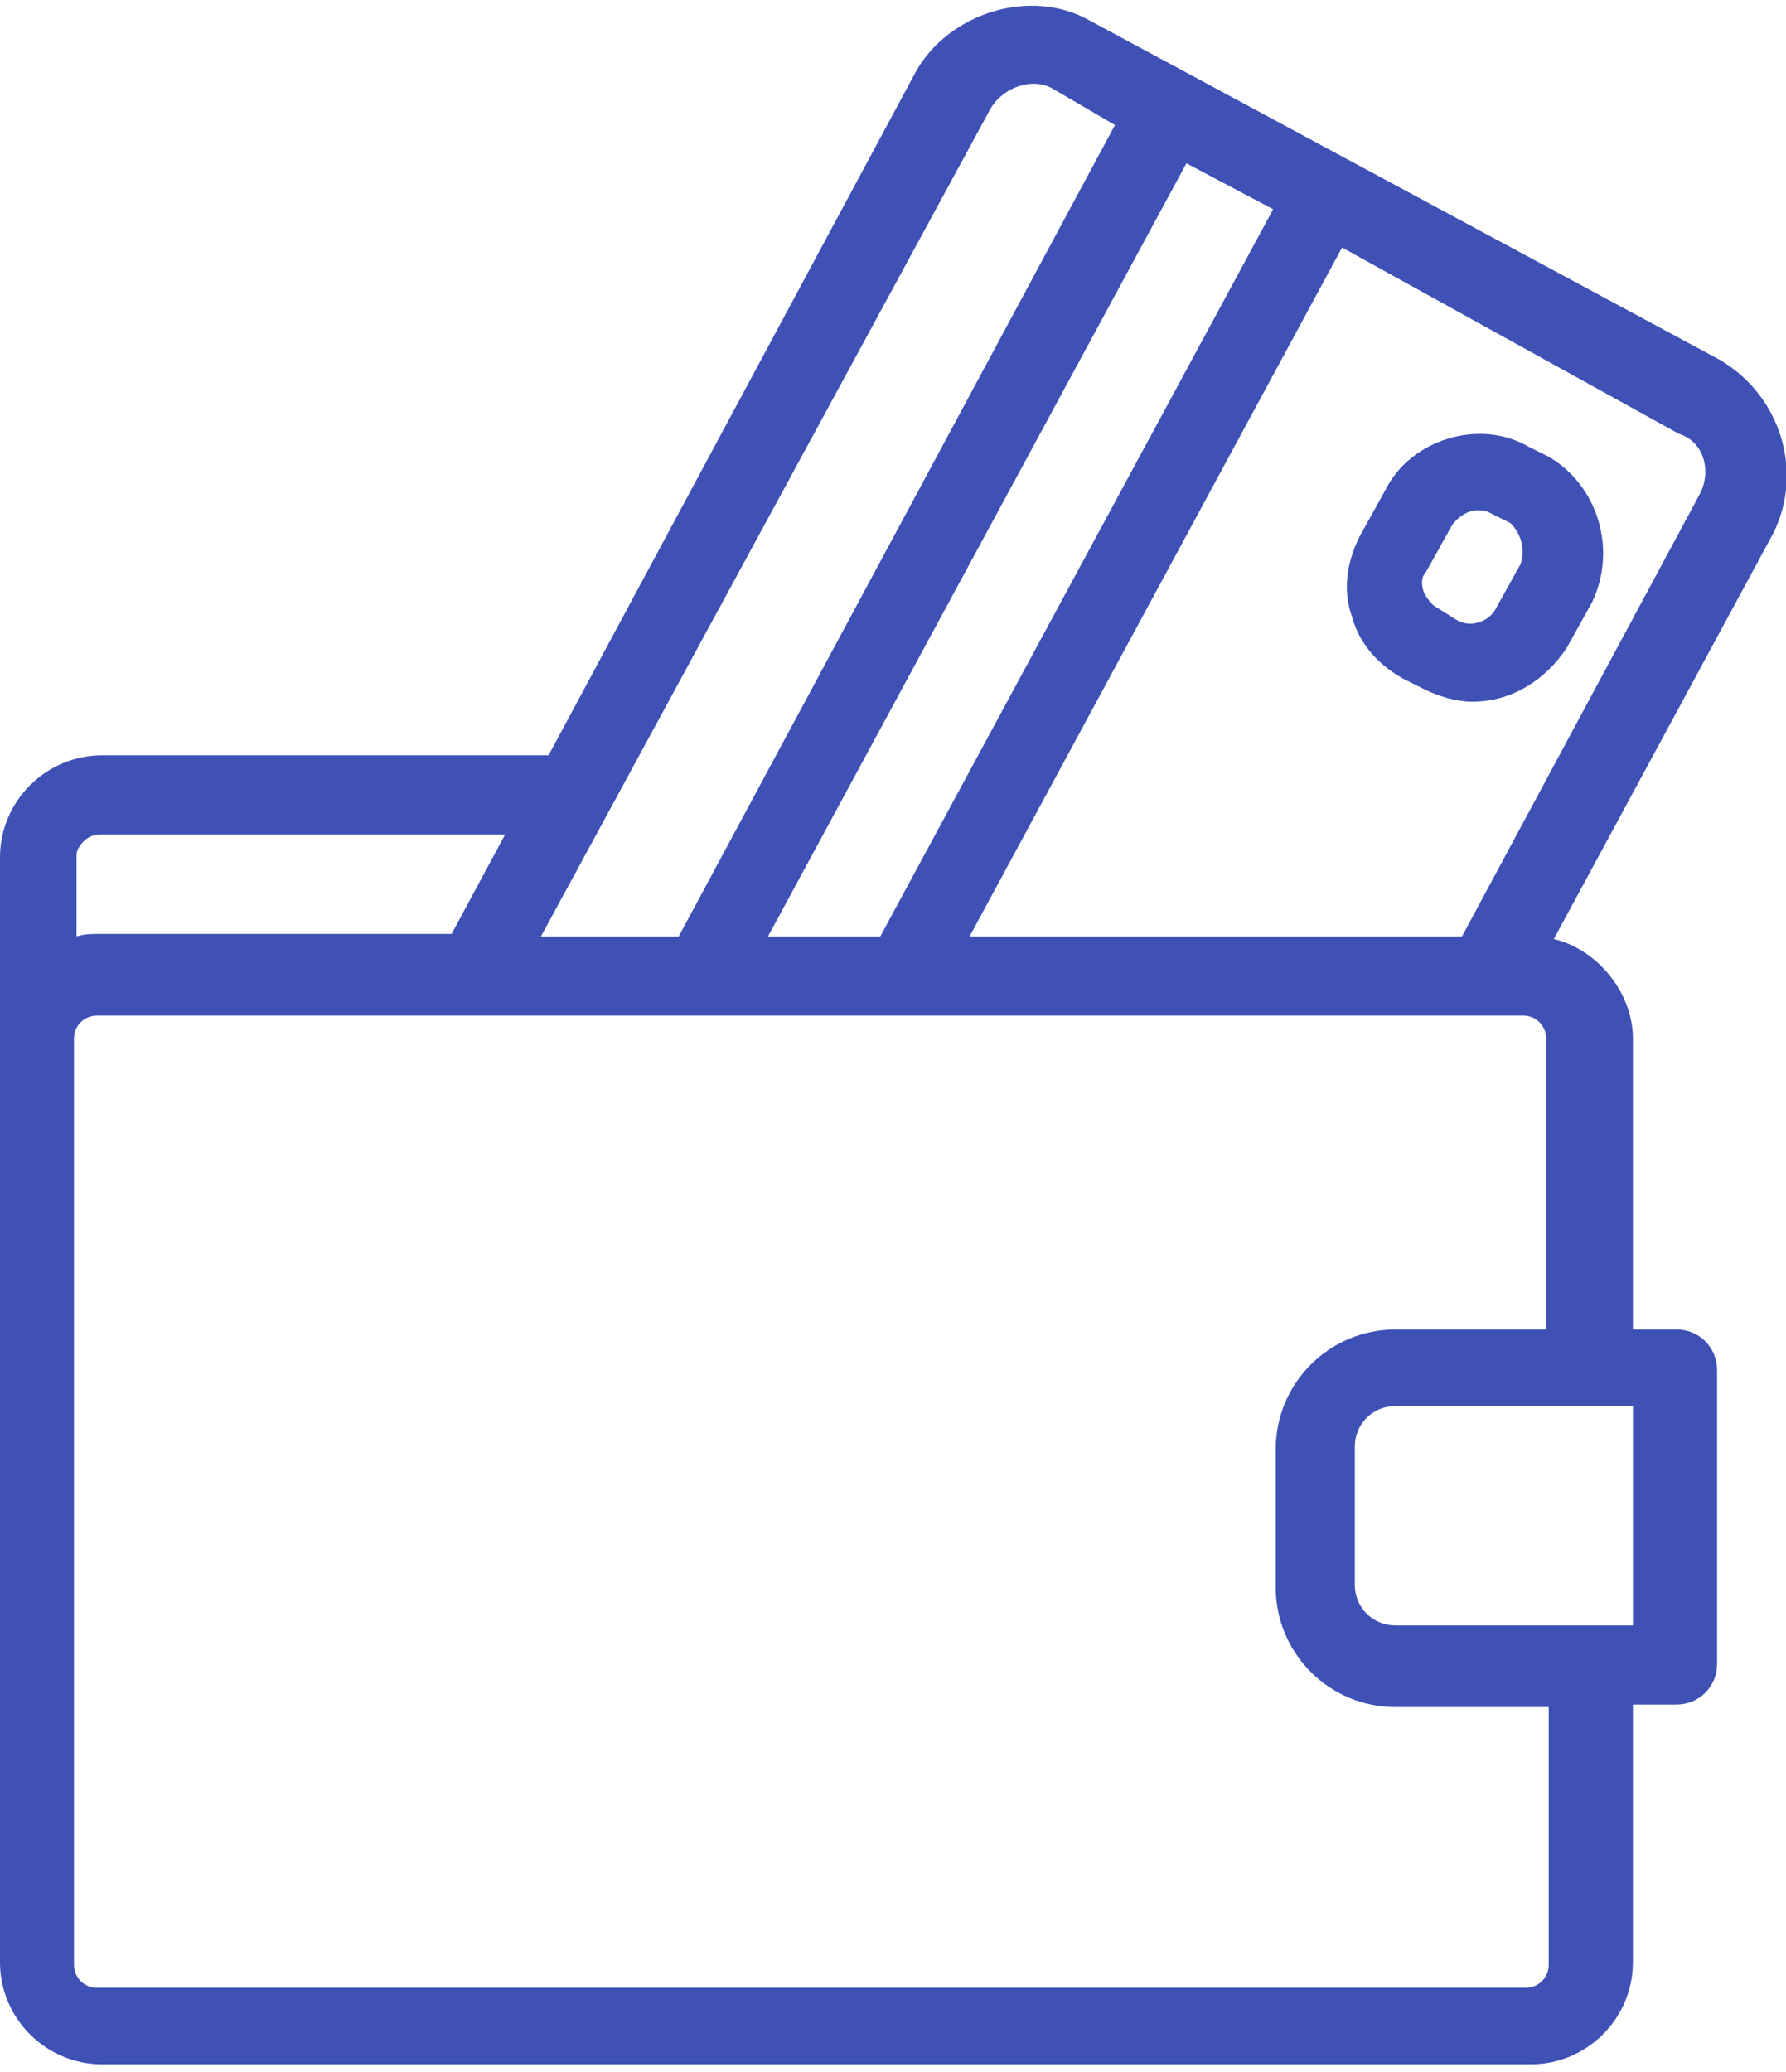 <?xml version="1.0" encoding="utf-8"?>
<!-- Generator: Adobe Illustrator 22.0.0, SVG Export Plug-In . SVG Version: 6.00 Build 0)  -->
<svg version="1.1" id="Layer_1" xmlns="http://www.w3.org/2000/svg" xmlns:xlink="http://www.w3.org/1999/xlink" x="0px" y="0px"
	 viewBox="0 0 70 81.2" style="enable-background:new 0 0 70 81.2;" xml:space="preserve">
<style type="text/css">
	.st0{fill:#3F51B5;}
</style>
<g>
	<path class="st0" d="M67.4,14.1L42.7,0.8c-2.3-1.3-5.5-0.3-6.8,2L21.5,29.6H4c-2.2,0-4,1.8-4,4v7l0,0v36.3c0,2.2,1.8,4,4,4h56
		c2.2,0,4-1.8,4-4V66.8h1.7c0.9,0,1.6-0.7,1.6-1.6V53.7c0-0.9-0.7-1.6-1.6-1.6H64V40.7c0-1.8-1.4-3.5-3.1-3.9l8.6-15.9
		C70.7,18.5,69.8,15.5,67.4,14.1z M49.9,8.2L34.5,36.7h-4.4L46.5,6.4L49.9,8.2z M38.8,4.3c0.5-0.9,1.7-1.3,2.5-0.8l2.4,1.4
		L26.6,36.7h-5.4L38.8,4.3z M3.9,32.7h15.9l-2.1,3.9H3.9c-0.3,0-0.6,0-0.9,0.1v-3.2C3,33.2,3.4,32.7,3.9,32.7z M64,55.2v8.5h-0.1
		h-9.2c-0.9,0-1.6-0.7-1.6-1.6v-5.4c0-0.9,0.7-1.6,1.6-1.6H64L64,55.2z M54.7,52.1c-2.6,0-4.7,2.1-4.7,4.7v5.4
		c0,2.6,2.1,4.7,4.7,4.7h6v10.1c0,0.5-0.4,0.9-0.9,0.9h-56c-0.5,0-0.9-0.4-0.9-0.9V40.7l0,0c0-0.5,0.4-0.9,0.9-0.9h14.7h6.2h11.4
		h21.9h1.7c0.5,0,0.9,0.4,0.9,0.9v11.4L54.7,52.1L54.7,52.1z M66.6,19.4l-9.3,17.3H38l14.6-27L65.8,17
		C66.8,17.3,67.1,18.5,66.6,19.4z"/>
	<path class="st0" d="M60.7,17.9l-0.8-0.4c-1.9-1.1-4.6-0.3-5.6,1.7l-1,1.8c-0.5,1-0.7,2.1-0.3,3.2c0.3,1.1,1.1,1.9,2,2.4l0.8,0.4
		c0.6,0.3,1.3,0.5,1.9,0.5c1.6,0,2.9-0.9,3.7-2.1l1-1.8C63.4,21.5,62.6,19,60.7,17.9z M59.6,22.1l-1,1.8c-0.3,0.5-1,0.7-1.5,0.4
		l-0.8-0.5c-0.2-0.1-0.4-0.4-0.5-0.6c-0.1-0.3-0.1-0.6,0.1-0.8l1-1.8c0.2-0.3,0.6-0.6,1-0.6c0.2,0,0.3,0,0.5,0.1l0.8,0.4
		C59.6,20.9,59.8,21.5,59.6,22.1z"/>
</g>
</svg>
